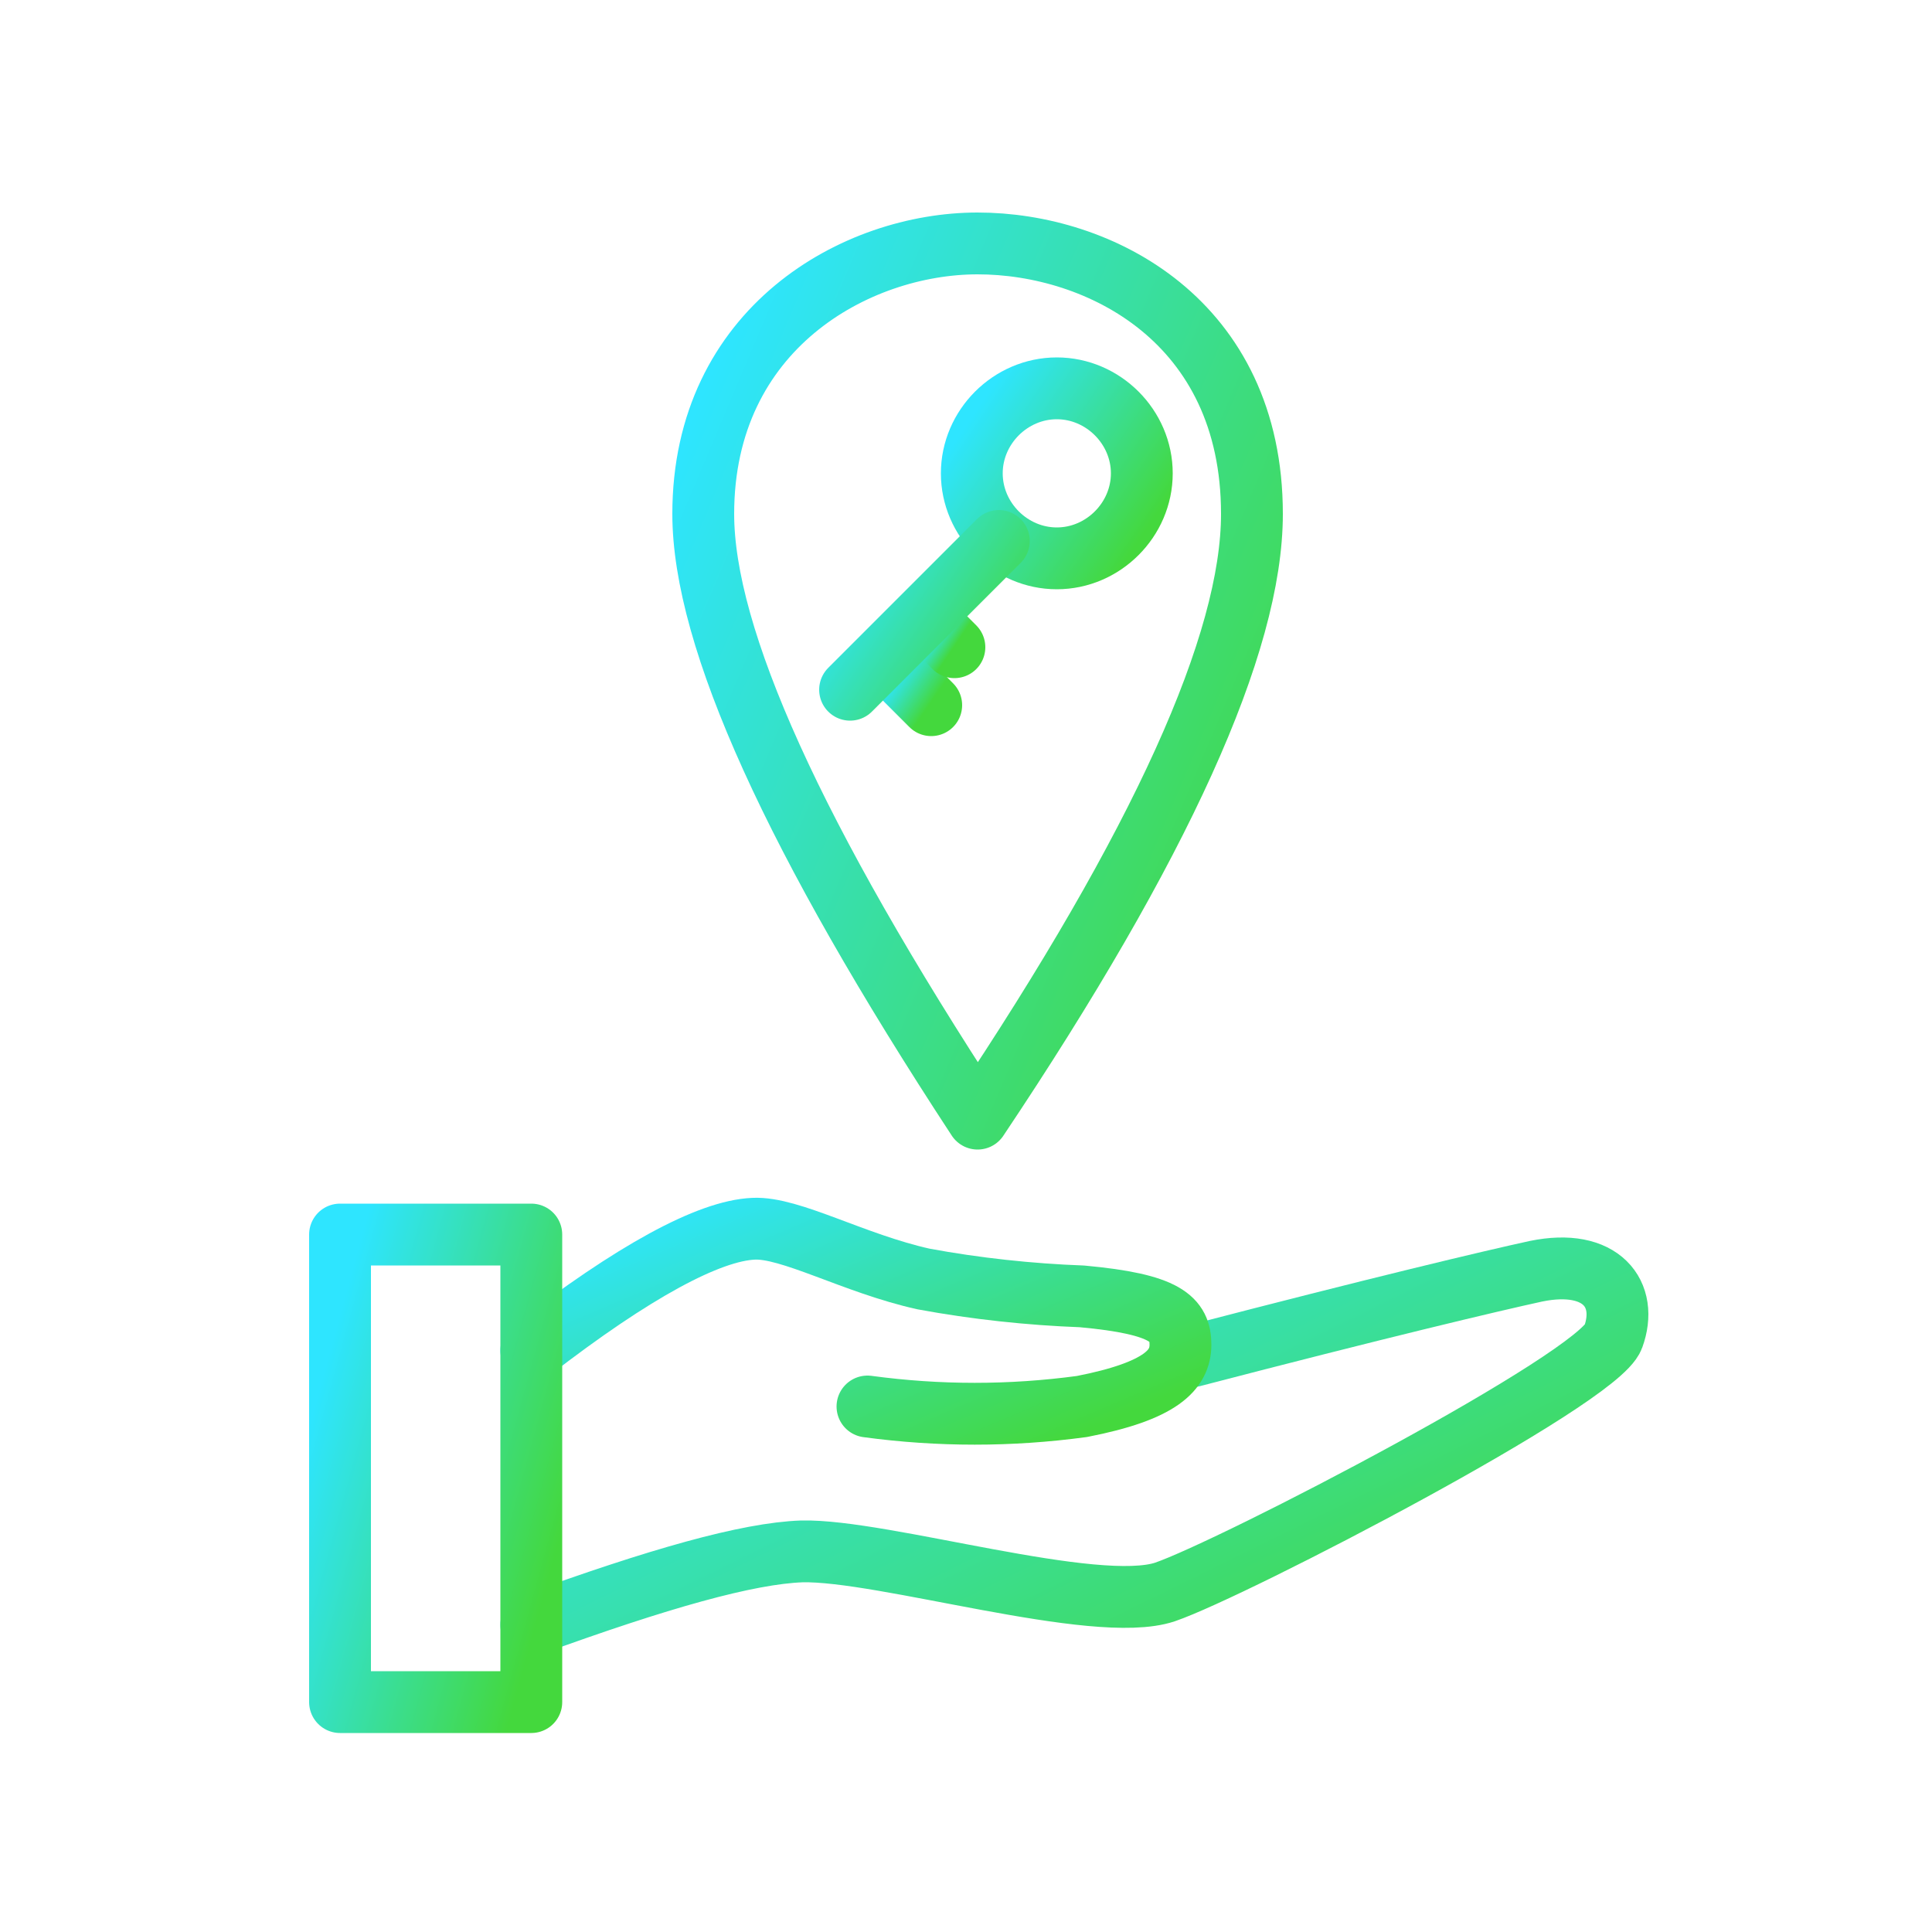 <?xml version="1.0" encoding="utf-8"?>
<!-- Generator: Adobe Illustrator 22.1.0, SVG Export Plug-In . SVG Version: 6.00 Build 0)  -->
<svg version="1.1" id="Layer_1" xmlns="http://www.w3.org/2000/svg" xmlns:xlink="http://www.w3.org/1999/xlink" x="0px" y="0px"
	 width="100px" height="100px" viewBox="0 0 100 100" style="enable-background:new 0 0 100 100;" xml:space="preserve">
<style type="text/css">
	.st0{fill:none;stroke:url(#SVGID_1_);stroke-width:3.2;stroke-linecap:round;stroke-linejoin:round;}
	.st1{fill:none;stroke:url(#SVGID_2_);stroke-width:3.2;}
	.st2{fill:none;stroke:url(#SVGID_3_);stroke-width:3.2;stroke-linecap:round;stroke-linejoin:round;}
	.st3{fill:none;stroke:url(#SVGID_4_);stroke-width:3.2;stroke-linecap:round;stroke-linejoin:round;}
	.st4{fill:none;stroke:url(#SVGID_5_);stroke-width:3.2;stroke-linecap:round;}
	.st5{fill:none;stroke:url(#SVGID_6_);stroke-width:3.2;stroke-linecap:round;stroke-linejoin:round;}
	.st6{fill:none;stroke:url(#SVGID_7_);stroke-width:3.2;stroke-linecap:round;stroke-linejoin:round;}
	.st7{fill:none;stroke:url(#SVGID_8_);stroke-width:3.2;stroke-linecap:round;stroke-linejoin:round;}
</style>
<linearGradient id="SVGID_1_" gradientUnits="userSpaceOnUse" x1="48.82" y1="35.7" x2="84.4" y2="50.73" gradientTransform="matrix(1 0 0 1 -15.4 -8.4)">
	<stop  offset="0" style="stop-color:#2EE5FF"/>
	<stop  offset="1" style="stop-color:#44D83D"/>
</linearGradient>
<path class="st0" d="M50.6,57.9C41.1,43.4,36.4,33,36.4,26.6c0-9.6,7.9-14,14.2-14s14.2,4,14.2,14C64.8,33.3,60.1,43.7,50.6,57.9z"
	/>
<linearGradient id="SVGID_2_" gradientUnits="userSpaceOnUse" x1="65.725" y1="29.923" x2="74.665" y2="35.923" gradientTransform="matrix(1 0 0 1 -15.4 -8.4)">
	<stop  offset="0" style="stop-color:#2EE5FF"/>
	<stop  offset="1" style="stop-color:#44D83D"/>
</linearGradient>
<path class="st1" d="M54.7,28.9c2.4,0,4.4-2,4.4-4.4s-2-4.4-4.4-4.4c-2.4,0-4.4,2-4.4,4.4c0,0,0,0,0,0
	C50.3,26.9,52.3,28.9,54.7,28.9C54.7,28.9,54.7,28.9,54.7,28.9z"/>
<linearGradient id="SVGID_3_" gradientUnits="userSpaceOnUse" x1="61.769" y1="43.312" x2="63.689" y2="44.622" gradientTransform="matrix(1 0 0 1 -15.4 -8.4)">
	<stop  offset="0" style="stop-color:#2EE5FF"/>
	<stop  offset="1" style="stop-color:#44D83D"/>
</linearGradient>
<path class="st2" d="M46.3,34.6l1.9,1.9"/>
<linearGradient id="SVGID_4_" gradientUnits="userSpaceOnUse" x1="63.758" y1="41.014" x2="64.868" y2="41.764" gradientTransform="matrix(1 0 0 1 -15.4 -8.4)">
	<stop  offset="0" style="stop-color:#2EE5FF"/>
	<stop  offset="1" style="stop-color:#44D83D"/>
</linearGradient>
<path class="st3" d="M48.3,32.4l1.1,1.1"/>
<linearGradient id="SVGID_5_" gradientUnits="userSpaceOnUse" x1="59.372" y1="37.707" x2="67.192" y2="42.947" gradientTransform="matrix(1 0 0 1 -15.4 -8.4)">
	<stop  offset="0" style="stop-color:#2EE5FF"/>
	<stop  offset="1" style="stop-color:#44D83D"/>
</linearGradient>
<path class="st4" d="M51.7,28L44,35.7"/>
<linearGradient id="SVGID_6_" gradientUnits="userSpaceOnUse" x1="62.783" y1="67.359" x2="78.923" y2="100.199" gradientTransform="matrix(1 0 0 1 -15.4 -8.4)">
	<stop  offset="0" style="stop-color:#2EE5FF"/>
	<stop  offset="1" style="stop-color:#44D83D"/>
</linearGradient>
<path class="st5" d="M61.7,70.2c9.6-2.5,15.5-3.9,17.8-4.4c3.4-0.7,4.8,1.2,4,3.4S63.8,81.2,60.3,82.4c-3.6,1.2-14.6-2.2-18.8-2.1
	c-2.8,0.1-7.4,1.4-14,3.8"/>
<linearGradient id="SVGID_7_" gradientUnits="userSpaceOnUse" x1="55.547" y1="68.241" x2="63.137" y2="86.071" gradientTransform="matrix(1 0 0 1 -15.4 -8.4)">
	<stop  offset="0" style="stop-color:#2EE5FF"/>
	<stop  offset="1" style="stop-color:#44D83D"/>
</linearGradient>
<path class="st6" d="M27.5,69.9c5.3-4.1,9.2-6.2,11.5-6.3c1.9-0.1,5.2,1.8,8.8,2.6c2.7,0.5,5.5,0.8,8.2,0.9c4.4,0.4,5.1,1.2,5.1,2.5
	S60.1,72,56,72.8c-3.7,0.5-7.4,0.5-11.1,0"/>
<linearGradient id="SVGID_8_" gradientUnits="userSpaceOnUse" x1="31.3" y1="82.571" x2="44.85" y2="86.291" gradientTransform="matrix(1 0 0 1 -15.4 -8.4)">
	<stop  offset="0" style="stop-color:#2EE5FF"/>
	<stop  offset="1" style="stop-color:#44D83D"/>
</linearGradient>
<path class="st7" d="M27.5,63.9h-9.9v24.2h9.9V63.9z"/>
</svg>
